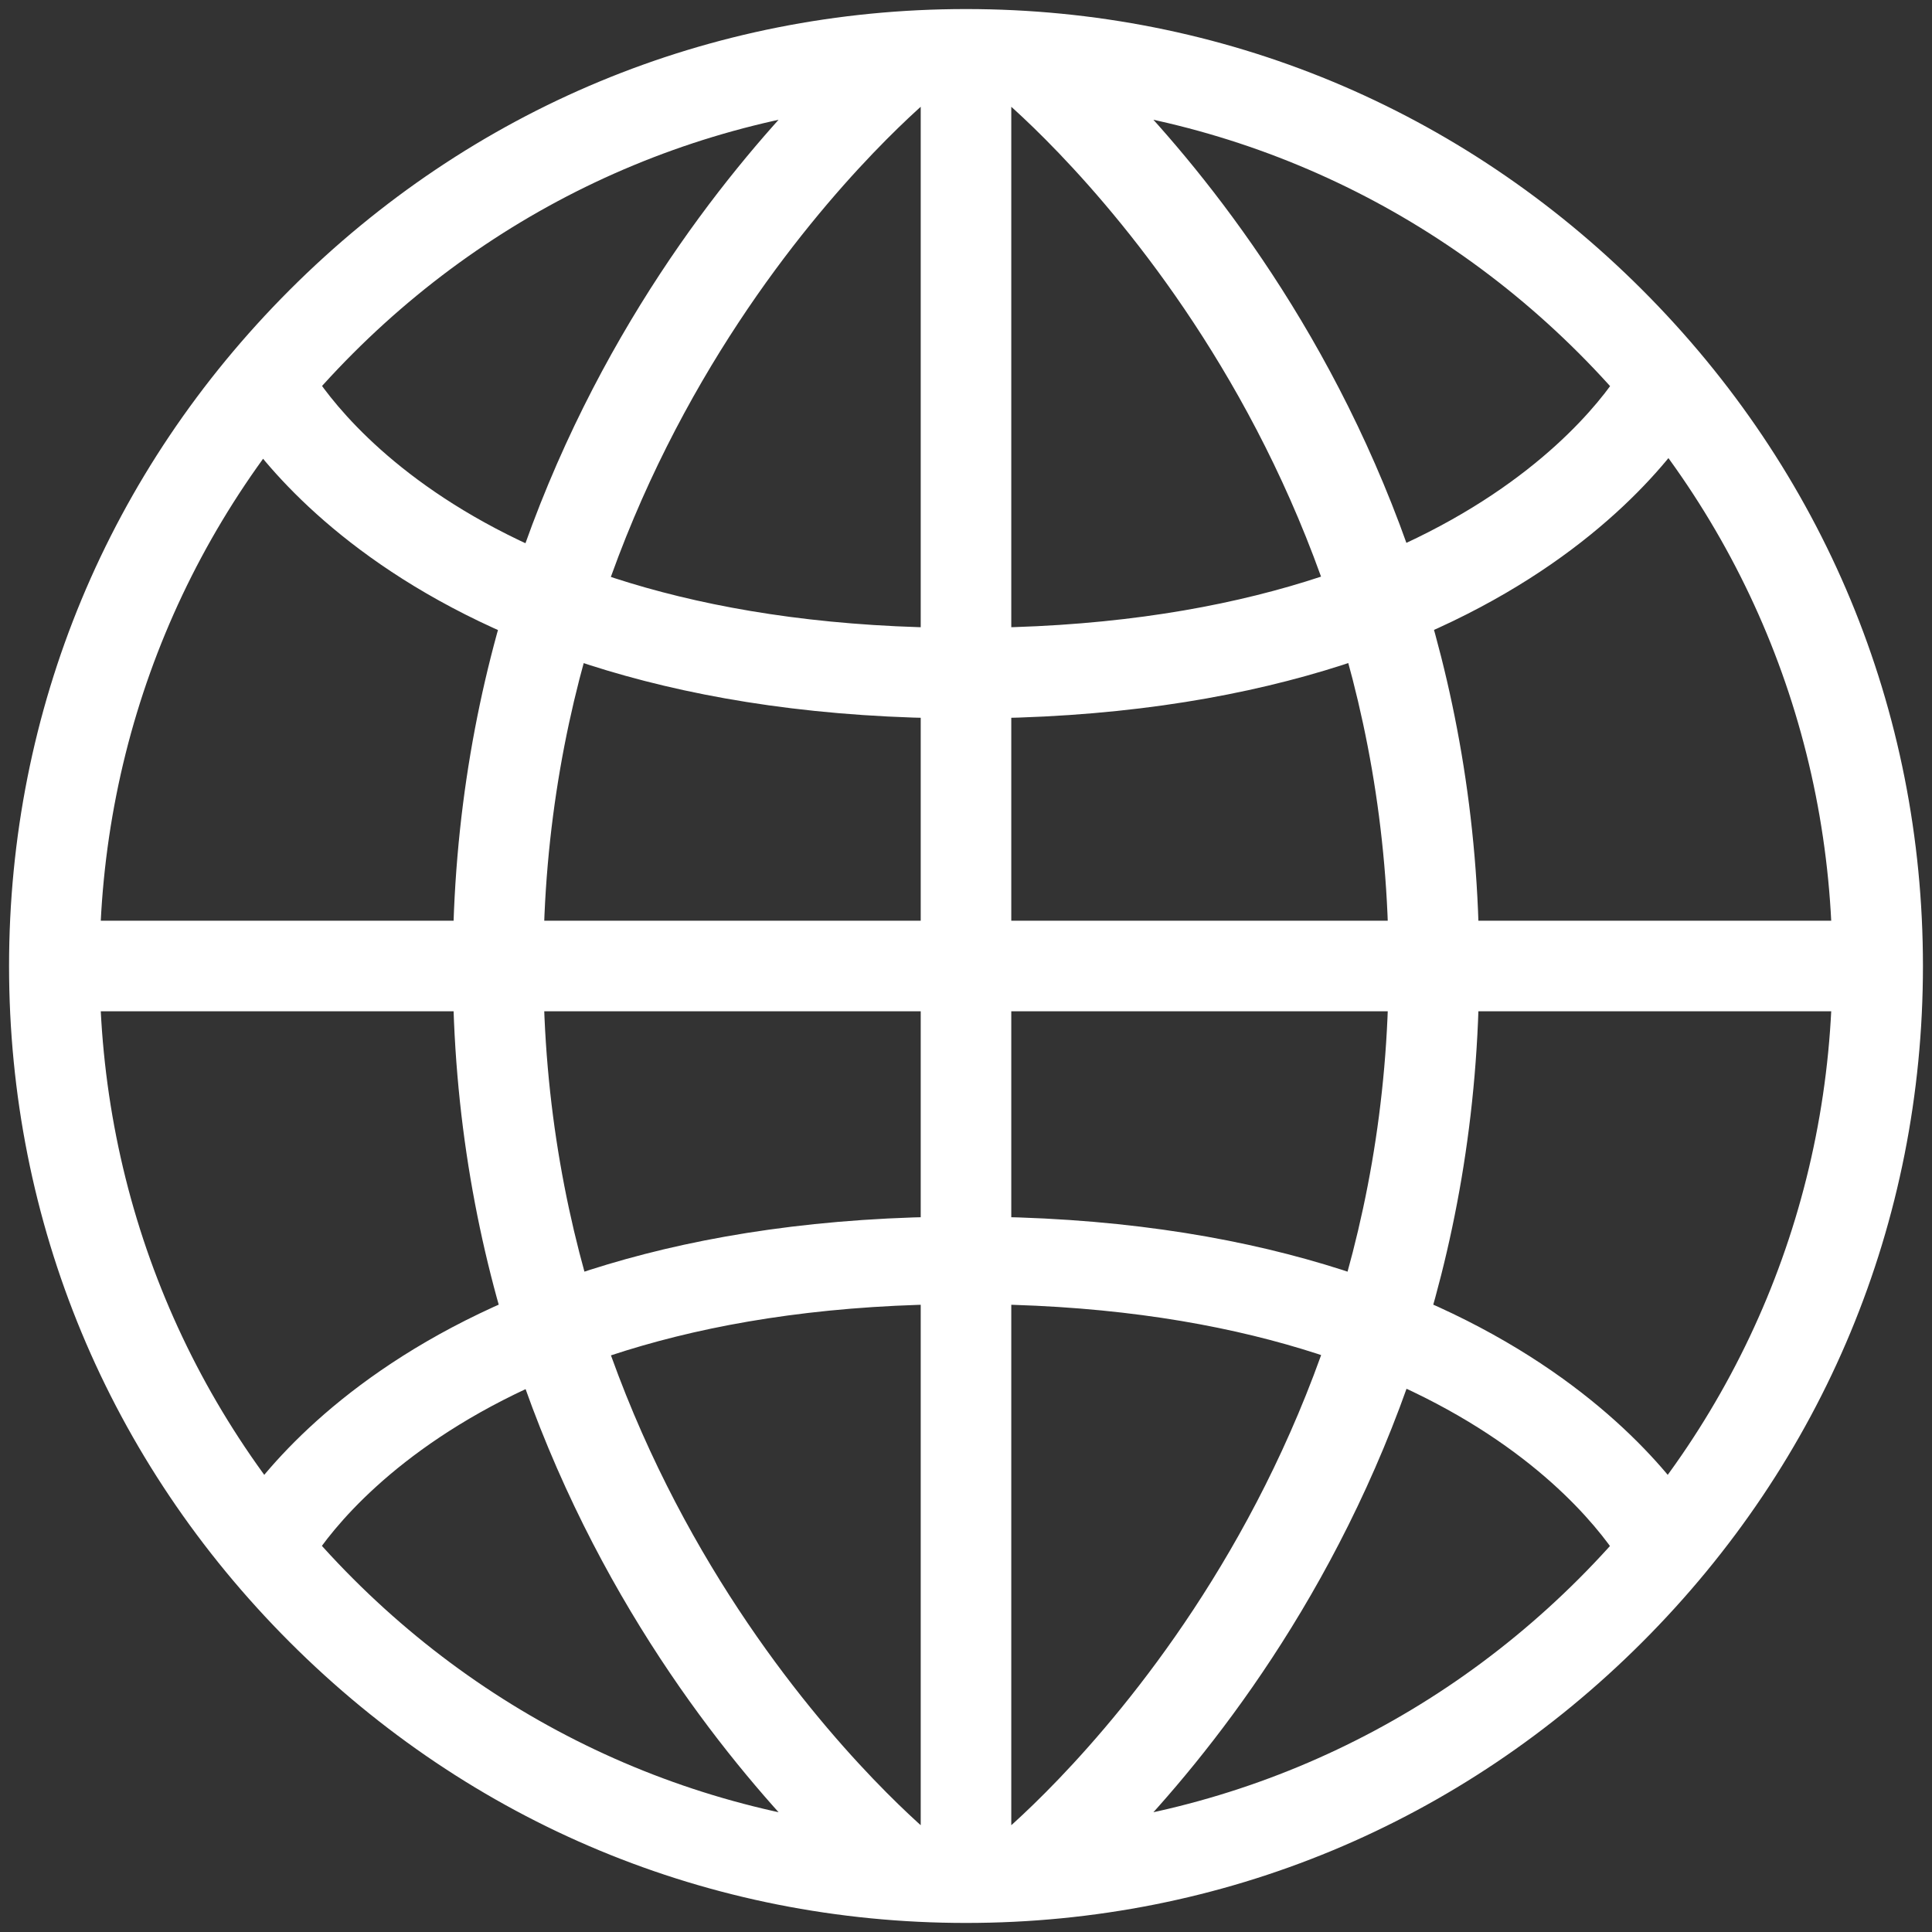 <svg xmlns="http://www.w3.org/2000/svg" viewBox="7 -7 64 64" enable-background="new 7 -7 64 64"><rect x="7" y="-7" width="64" height="64" fill="#333333" stroke="none"/><style type="text/css">.st0{fill:#FFFFFF;}</style><path class="st0" d="M39 56.7c-8.5 0-16.4-3.3-22.4-9.3S7.3 33.5 7.3 25c0-8.5 3.3-16.4 9.3-22.4 6-6 13.9-9.3 22.4-9.3 8.5 0 16.4 3.3 22.4 9.3 6 6 9.3 13.9 9.3 22.4 0 8.5-3.3 16.4-9.3 22.4-6 6-13.9 9.3-22.4 9.3zm0-3c7.7 0 14.9-3 20.3-8.4s8.4-12.6 8.4-20.3c0-7.7-3-14.9-8.4-20.3S46.7-3.7 39-3.7c-7.7 0-14.9 3-20.3 8.4S10.3 17.3 10.3 25c0 7.7 3 14.9 8.4 20.3s12.6 8.4 20.3 8.4zM37.5-5.1h3v60.2h-3zM8.9 23.5h60.2v3H8.9zm27.2 32.8C35.6 55.8 22 44.9 22 25S35.6-5.8 36.1-6.3L38-3.9c-.1.1-13 10.5-13 28.9s12.9 28.8 13 28.9l-1.9 2.4zm5.8 0L40 53.9c.1-.1 13-10.5 13-28.9S40.1-3.8 40-3.9l1.9-2.4C42.4-5.8 56 5.1 56 25S42.4 55.8 41.9 56.3zM39 16.8c-19.1 0-24.4-10.1-24.6-10.5l2.7-1.4c.2.4 4.8 8.9 21.9 8.9 17.3 0 21.9-8.8 21.9-8.9l2.7 1.3c-.2.5-5.5 10.6-24.6 10.6zm21.9 28.3c-.2-.4-4.8-8.9-21.9-8.9-17.3 0-21.9 8.8-21.9 8.9l-2.7-1.3c.2-.4 5.5-10.5 24.6-10.5s24.4 10.1 24.6 10.5l-2.7 1.3z"/></svg>